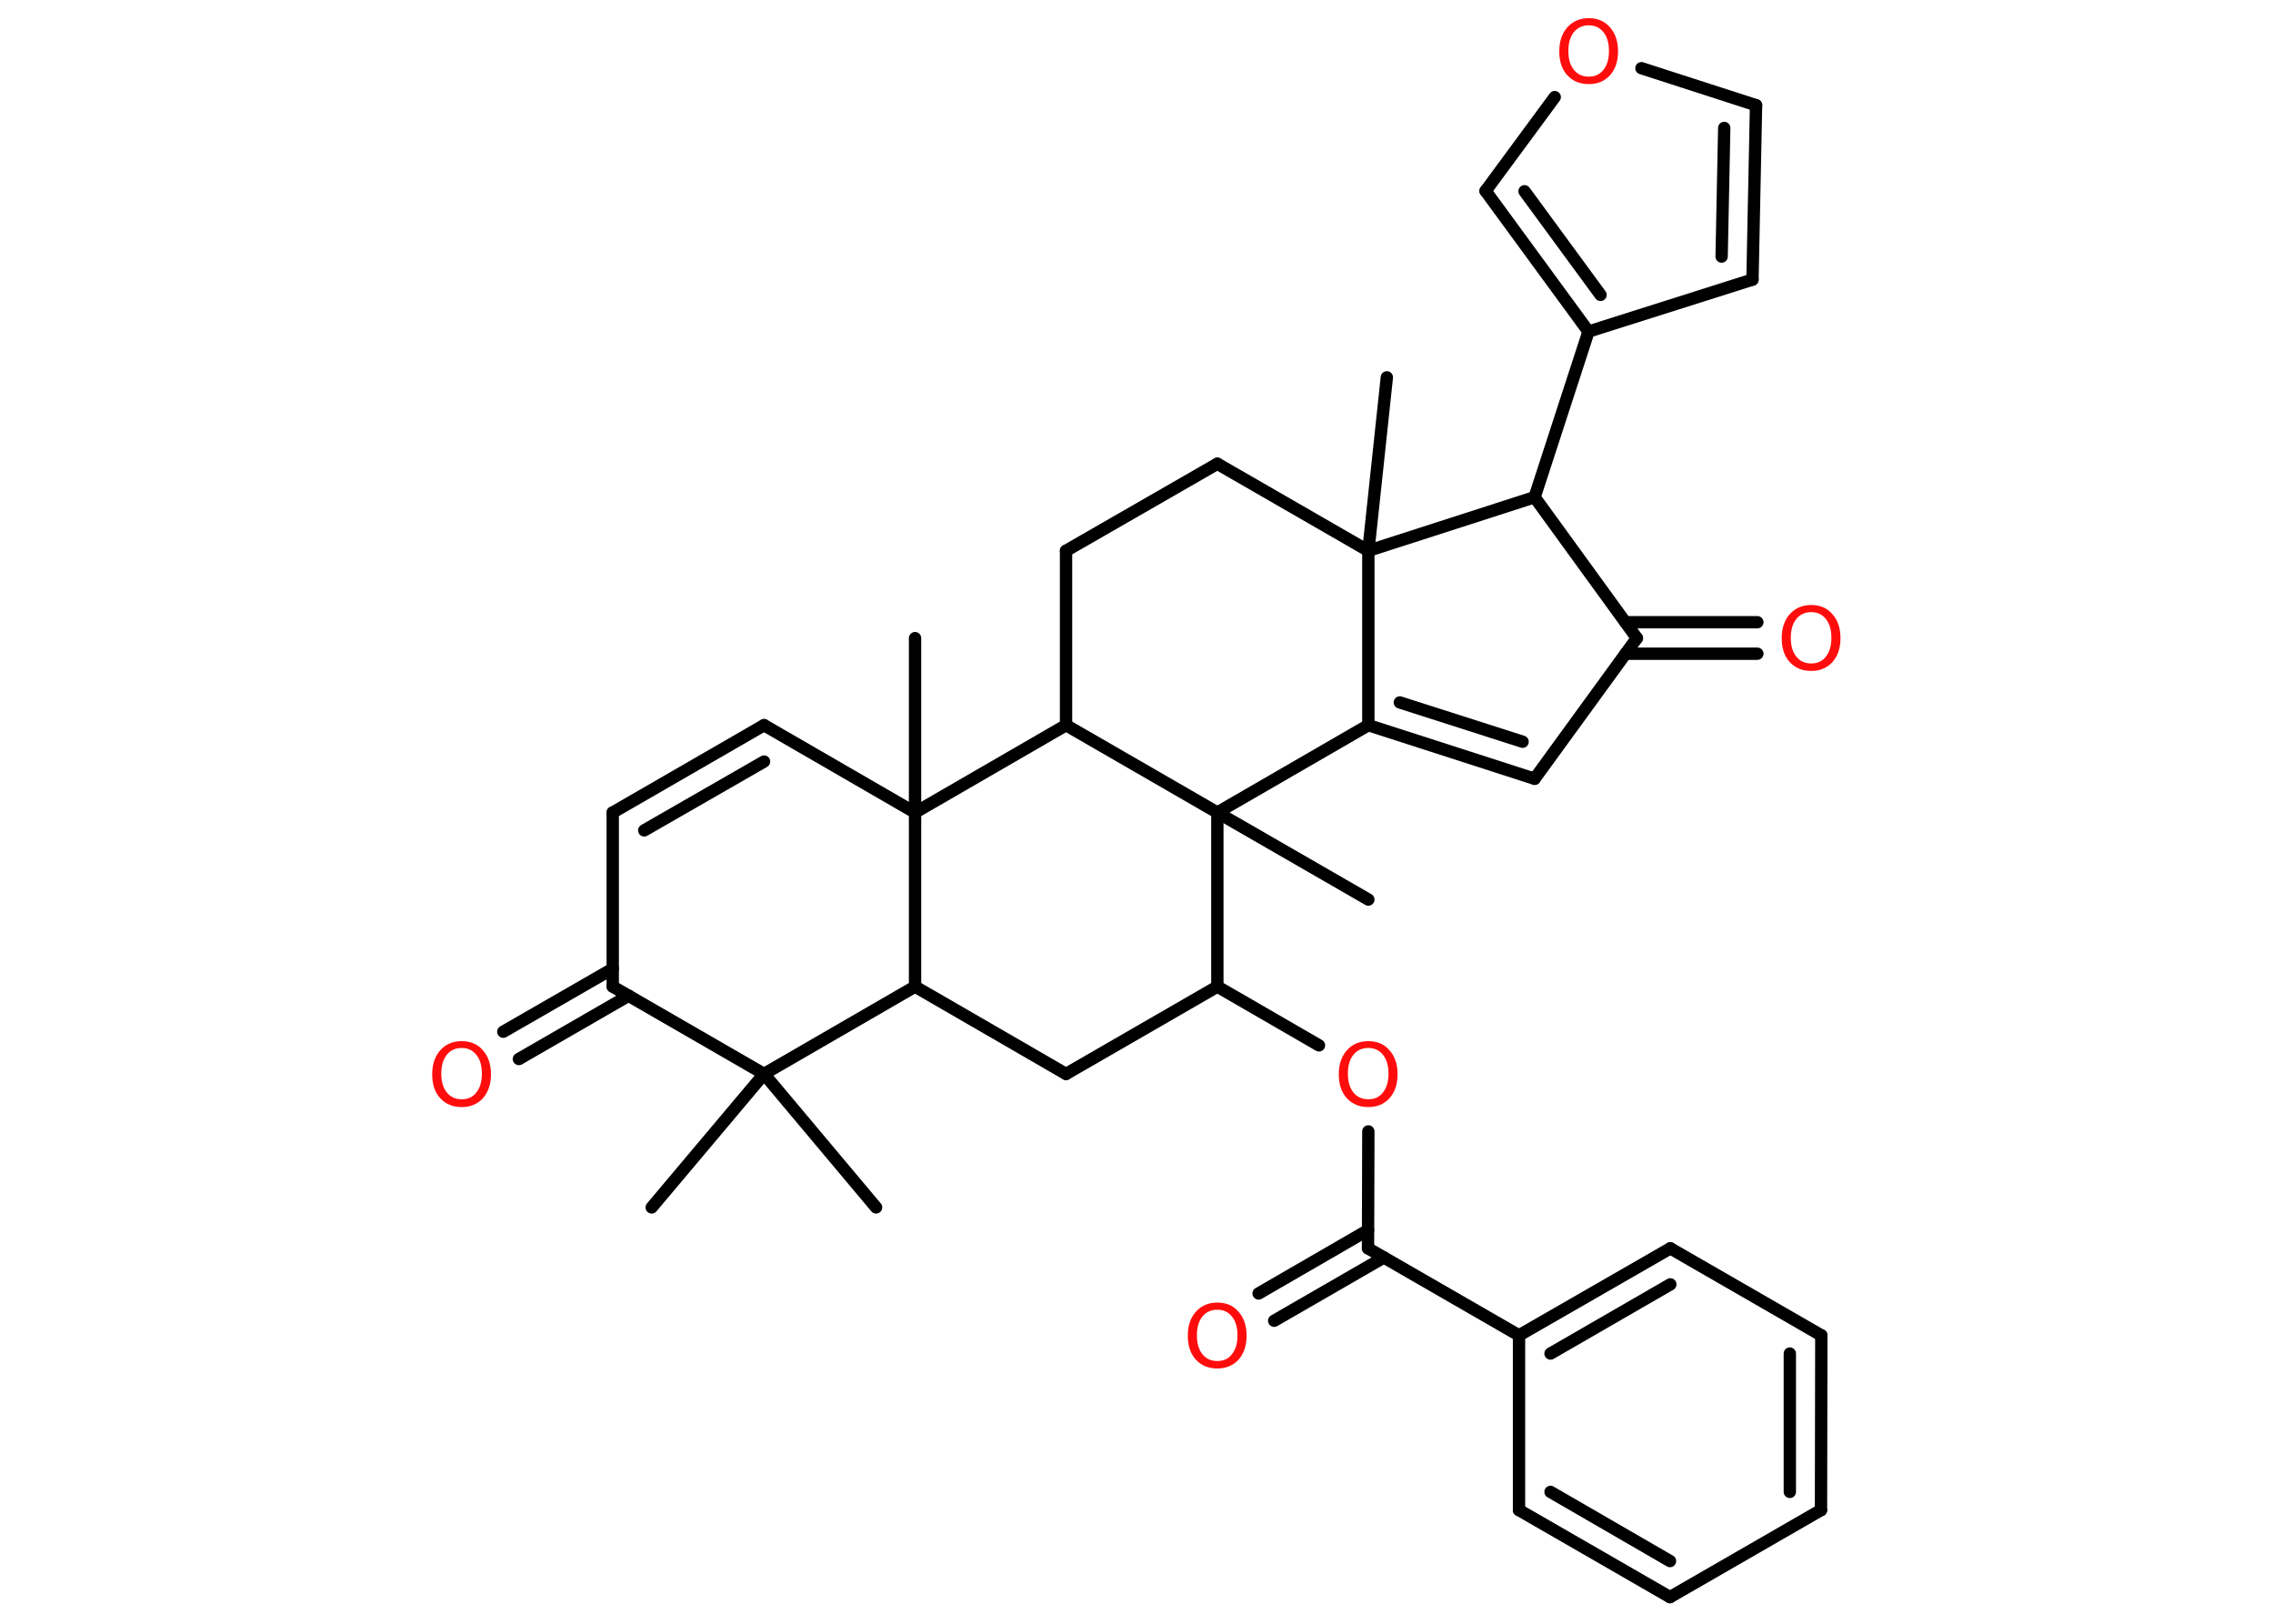 <?xml version='1.0' encoding='UTF-8'?>
<!DOCTYPE svg PUBLIC "-//W3C//DTD SVG 1.1//EN" "http://www.w3.org/Graphics/SVG/1.1/DTD/svg11.dtd">
<svg version='1.2' xmlns='http://www.w3.org/2000/svg' xmlns:xlink='http://www.w3.org/1999/xlink' width='70.0mm' height='50.0mm' viewBox='0 0 70.0 50.0'>
  <desc>Generated by the Chemistry Development Kit (http://github.com/cdk)</desc>
  <g stroke-linecap='round' stroke-linejoin='round' stroke='#000000' stroke-width='.38' fill='#FF0D0D'>
    <rect x='.0' y='.0' width='70.0' height='50.0' fill='#FFFFFF' stroke='none'/>
    <g id='mol1' class='mol'>
      <line id='mol1bnd1' class='bond' x1='20.07' y1='37.18' x2='23.53' y2='33.07'/>
      <line id='mol1bnd2' class='bond' x1='23.53' y1='33.07' x2='26.98' y2='37.18'/>
      <line id='mol1bnd3' class='bond' x1='23.53' y1='33.07' x2='18.87' y2='30.38'/>
      <g id='mol1bnd4' class='bond'>
        <line x1='19.36' y1='30.66' x2='15.98' y2='32.61'/>
        <line x1='18.87' y1='29.83' x2='15.5' y2='31.77'/>
      </g>
      <line id='mol1bnd5' class='bond' x1='18.87' y1='30.38' x2='18.87' y2='25.02'/>
      <g id='mol1bnd6' class='bond'>
        <line x1='23.53' y1='22.33' x2='18.87' y2='25.02'/>
        <line x1='23.53' y1='23.45' x2='19.84' y2='25.57'/>
      </g>
      <line id='mol1bnd7' class='bond' x1='23.53' y1='22.33' x2='28.18' y2='25.02'/>
      <line id='mol1bnd8' class='bond' x1='28.18' y1='25.02' x2='28.18' y2='19.65'/>
      <line id='mol1bnd9' class='bond' x1='28.18' y1='25.02' x2='28.18' y2='30.38'/>
      <line id='mol1bnd10' class='bond' x1='23.53' y1='33.07' x2='28.18' y2='30.38'/>
      <line id='mol1bnd11' class='bond' x1='28.18' y1='30.38' x2='32.83' y2='33.07'/>
      <line id='mol1bnd12' class='bond' x1='32.83' y1='33.07' x2='37.49' y2='30.38'/>
      <line id='mol1bnd13' class='bond' x1='37.49' y1='30.38' x2='40.62' y2='32.19'/>
      <line id='mol1bnd14' class='bond' x1='42.14' y1='34.84' x2='42.13' y2='38.44'/>
      <g id='mol1bnd15' class='bond'>
        <line x1='42.62' y1='38.72' x2='39.24' y2='40.67'/>
        <line x1='42.13' y1='37.88' x2='38.76' y2='39.83'/>
      </g>
      <line id='mol1bnd16' class='bond' x1='42.13' y1='38.44' x2='46.78' y2='41.12'/>
      <g id='mol1bnd17' class='bond'>
        <line x1='51.44' y1='38.44' x2='46.78' y2='41.12'/>
        <line x1='51.44' y1='39.55' x2='47.75' y2='41.68'/>
      </g>
      <line id='mol1bnd18' class='bond' x1='51.44' y1='38.44' x2='56.09' y2='41.12'/>
      <g id='mol1bnd19' class='bond'>
        <line x1='56.08' y1='46.5' x2='56.09' y2='41.12'/>
        <line x1='55.12' y1='45.94' x2='55.12' y2='41.68'/>
      </g>
      <line id='mol1bnd20' class='bond' x1='56.08' y1='46.5' x2='51.43' y2='49.18'/>
      <g id='mol1bnd21' class='bond'>
        <line x1='46.78' y1='46.5' x2='51.43' y2='49.18'/>
        <line x1='47.75' y1='45.94' x2='51.43' y2='48.07'/>
      </g>
      <line id='mol1bnd22' class='bond' x1='46.78' y1='41.12' x2='46.78' y2='46.5'/>
      <line id='mol1bnd23' class='bond' x1='37.49' y1='30.38' x2='37.49' y2='25.02'/>
      <line id='mol1bnd24' class='bond' x1='37.49' y1='25.02' x2='42.14' y2='27.7'/>
      <line id='mol1bnd25' class='bond' x1='37.49' y1='25.02' x2='42.14' y2='22.33'/>
      <g id='mol1bnd26' class='bond'>
        <line x1='42.14' y1='22.33' x2='47.26' y2='23.98'/>
        <line x1='43.11' y1='21.63' x2='46.89' y2='22.84'/>
      </g>
      <line id='mol1bnd27' class='bond' x1='47.26' y1='23.98' x2='50.41' y2='19.65'/>
      <g id='mol1bnd28' class='bond'>
        <line x1='50.06' y1='19.16' x2='54.12' y2='19.16'/>
        <line x1='50.06' y1='20.13' x2='54.12' y2='20.13'/>
      </g>
      <line id='mol1bnd29' class='bond' x1='50.41' y1='19.65' x2='47.26' y2='15.31'/>
      <line id='mol1bnd30' class='bond' x1='47.26' y1='15.31' x2='48.92' y2='10.21'/>
      <line id='mol1bnd31' class='bond' x1='48.92' y1='10.21' x2='53.97' y2='8.61'/>
      <g id='mol1bnd32' class='bond'>
        <line x1='53.97' y1='8.61' x2='54.08' y2='3.24'/>
        <line x1='53.02' y1='7.9' x2='53.1' y2='3.94'/>
      </g>
      <line id='mol1bnd33' class='bond' x1='54.08' y1='3.24' x2='50.55' y2='2.1'/>
      <line id='mol1bnd34' class='bond' x1='47.88' y1='2.99' x2='45.75' y2='5.88'/>
      <g id='mol1bnd35' class='bond'>
        <line x1='45.75' y1='5.88' x2='48.92' y2='10.21'/>
        <line x1='46.95' y1='5.89' x2='49.29' y2='9.08'/>
      </g>
      <line id='mol1bnd36' class='bond' x1='47.26' y1='15.31' x2='42.14' y2='16.96'/>
      <line id='mol1bnd37' class='bond' x1='42.14' y1='22.33' x2='42.14' y2='16.96'/>
      <line id='mol1bnd38' class='bond' x1='42.14' y1='16.96' x2='42.71' y2='11.62'/>
      <line id='mol1bnd39' class='bond' x1='42.14' y1='16.96' x2='37.49' y2='14.28'/>
      <line id='mol1bnd40' class='bond' x1='37.49' y1='14.28' x2='32.83' y2='16.96'/>
      <line id='mol1bnd41' class='bond' x1='32.83' y1='16.96' x2='32.83' y2='22.33'/>
      <line id='mol1bnd42' class='bond' x1='28.18' y1='25.02' x2='32.83' y2='22.33'/>
      <line id='mol1bnd43' class='bond' x1='37.49' y1='25.02' x2='32.83' y2='22.33'/>
      <path id='mol1atm5' class='atom' d='M14.22 32.27q-.29 .0 -.46 .21q-.17 .21 -.17 .58q.0 .37 .17 .58q.17 .21 .46 .21q.29 .0 .45 -.21q.17 -.21 .17 -.58q.0 -.37 -.17 -.58q-.17 -.21 -.45 -.21zM14.22 32.06q.41 .0 .65 .28q.25 .28 .25 .74q.0 .46 -.25 .74q-.25 .27 -.65 .27q-.41 .0 -.66 -.27q-.25 -.27 -.25 -.74q.0 -.46 .25 -.74q.25 -.28 .66 -.28z' stroke='none'/>
      <path id='mol1atm13' class='atom' d='M42.14 32.27q-.29 .0 -.46 .21q-.17 .21 -.17 .58q.0 .37 .17 .58q.17 .21 .46 .21q.29 .0 .45 -.21q.17 -.21 .17 -.58q.0 -.37 -.17 -.58q-.17 -.21 -.45 -.21zM42.14 32.06q.41 .0 .65 .28q.25 .28 .25 .74q.0 .46 -.25 .74q-.25 .27 -.65 .27q-.41 .0 -.66 -.27q-.25 -.27 -.25 -.74q.0 -.46 .25 -.74q.25 -.28 .66 -.28z' stroke='none'/>
      <path id='mol1atm15' class='atom' d='M37.49 40.33q-.29 .0 -.46 .21q-.17 .21 -.17 .58q.0 .37 .17 .58q.17 .21 .46 .21q.29 .0 .45 -.21q.17 -.21 .17 -.58q.0 -.37 -.17 -.58q-.17 -.21 -.45 -.21zM37.49 40.11q.41 .0 .65 .28q.25 .28 .25 .74q.0 .46 -.25 .74q-.25 .27 -.65 .27q-.41 .0 -.66 -.27q-.25 -.27 -.25 -.74q.0 -.46 .25 -.74q.25 -.28 .66 -.28z' stroke='none'/>
      <path id='mol1atm27' class='atom' d='M55.78 18.85q-.29 .0 -.46 .21q-.17 .21 -.17 .58q.0 .37 .17 .58q.17 .21 .46 .21q.29 .0 .45 -.21q.17 -.21 .17 -.58q.0 -.37 -.17 -.58q-.17 -.21 -.45 -.21zM55.78 18.63q.41 .0 .65 .28q.25 .28 .25 .74q.0 .46 -.25 .74q-.25 .27 -.65 .27q-.41 .0 -.66 -.27q-.25 -.27 -.25 -.74q.0 -.46 .25 -.74q.25 -.28 .66 -.28z' stroke='none'/>
      <path id='mol1atm32' class='atom' d='M48.93 .78q-.29 .0 -.46 .21q-.17 .21 -.17 .58q.0 .37 .17 .58q.17 .21 .46 .21q.29 .0 .45 -.21q.17 -.21 .17 -.58q.0 -.37 -.17 -.58q-.17 -.21 -.45 -.21zM48.93 .56q.41 .0 .65 .28q.25 .28 .25 .74q.0 .46 -.25 .74q-.25 .27 -.65 .27q-.41 .0 -.66 -.27q-.25 -.27 -.25 -.74q.0 -.46 .25 -.74q.25 -.28 .66 -.28z' stroke='none'/>
    </g>
  </g>
</svg>
